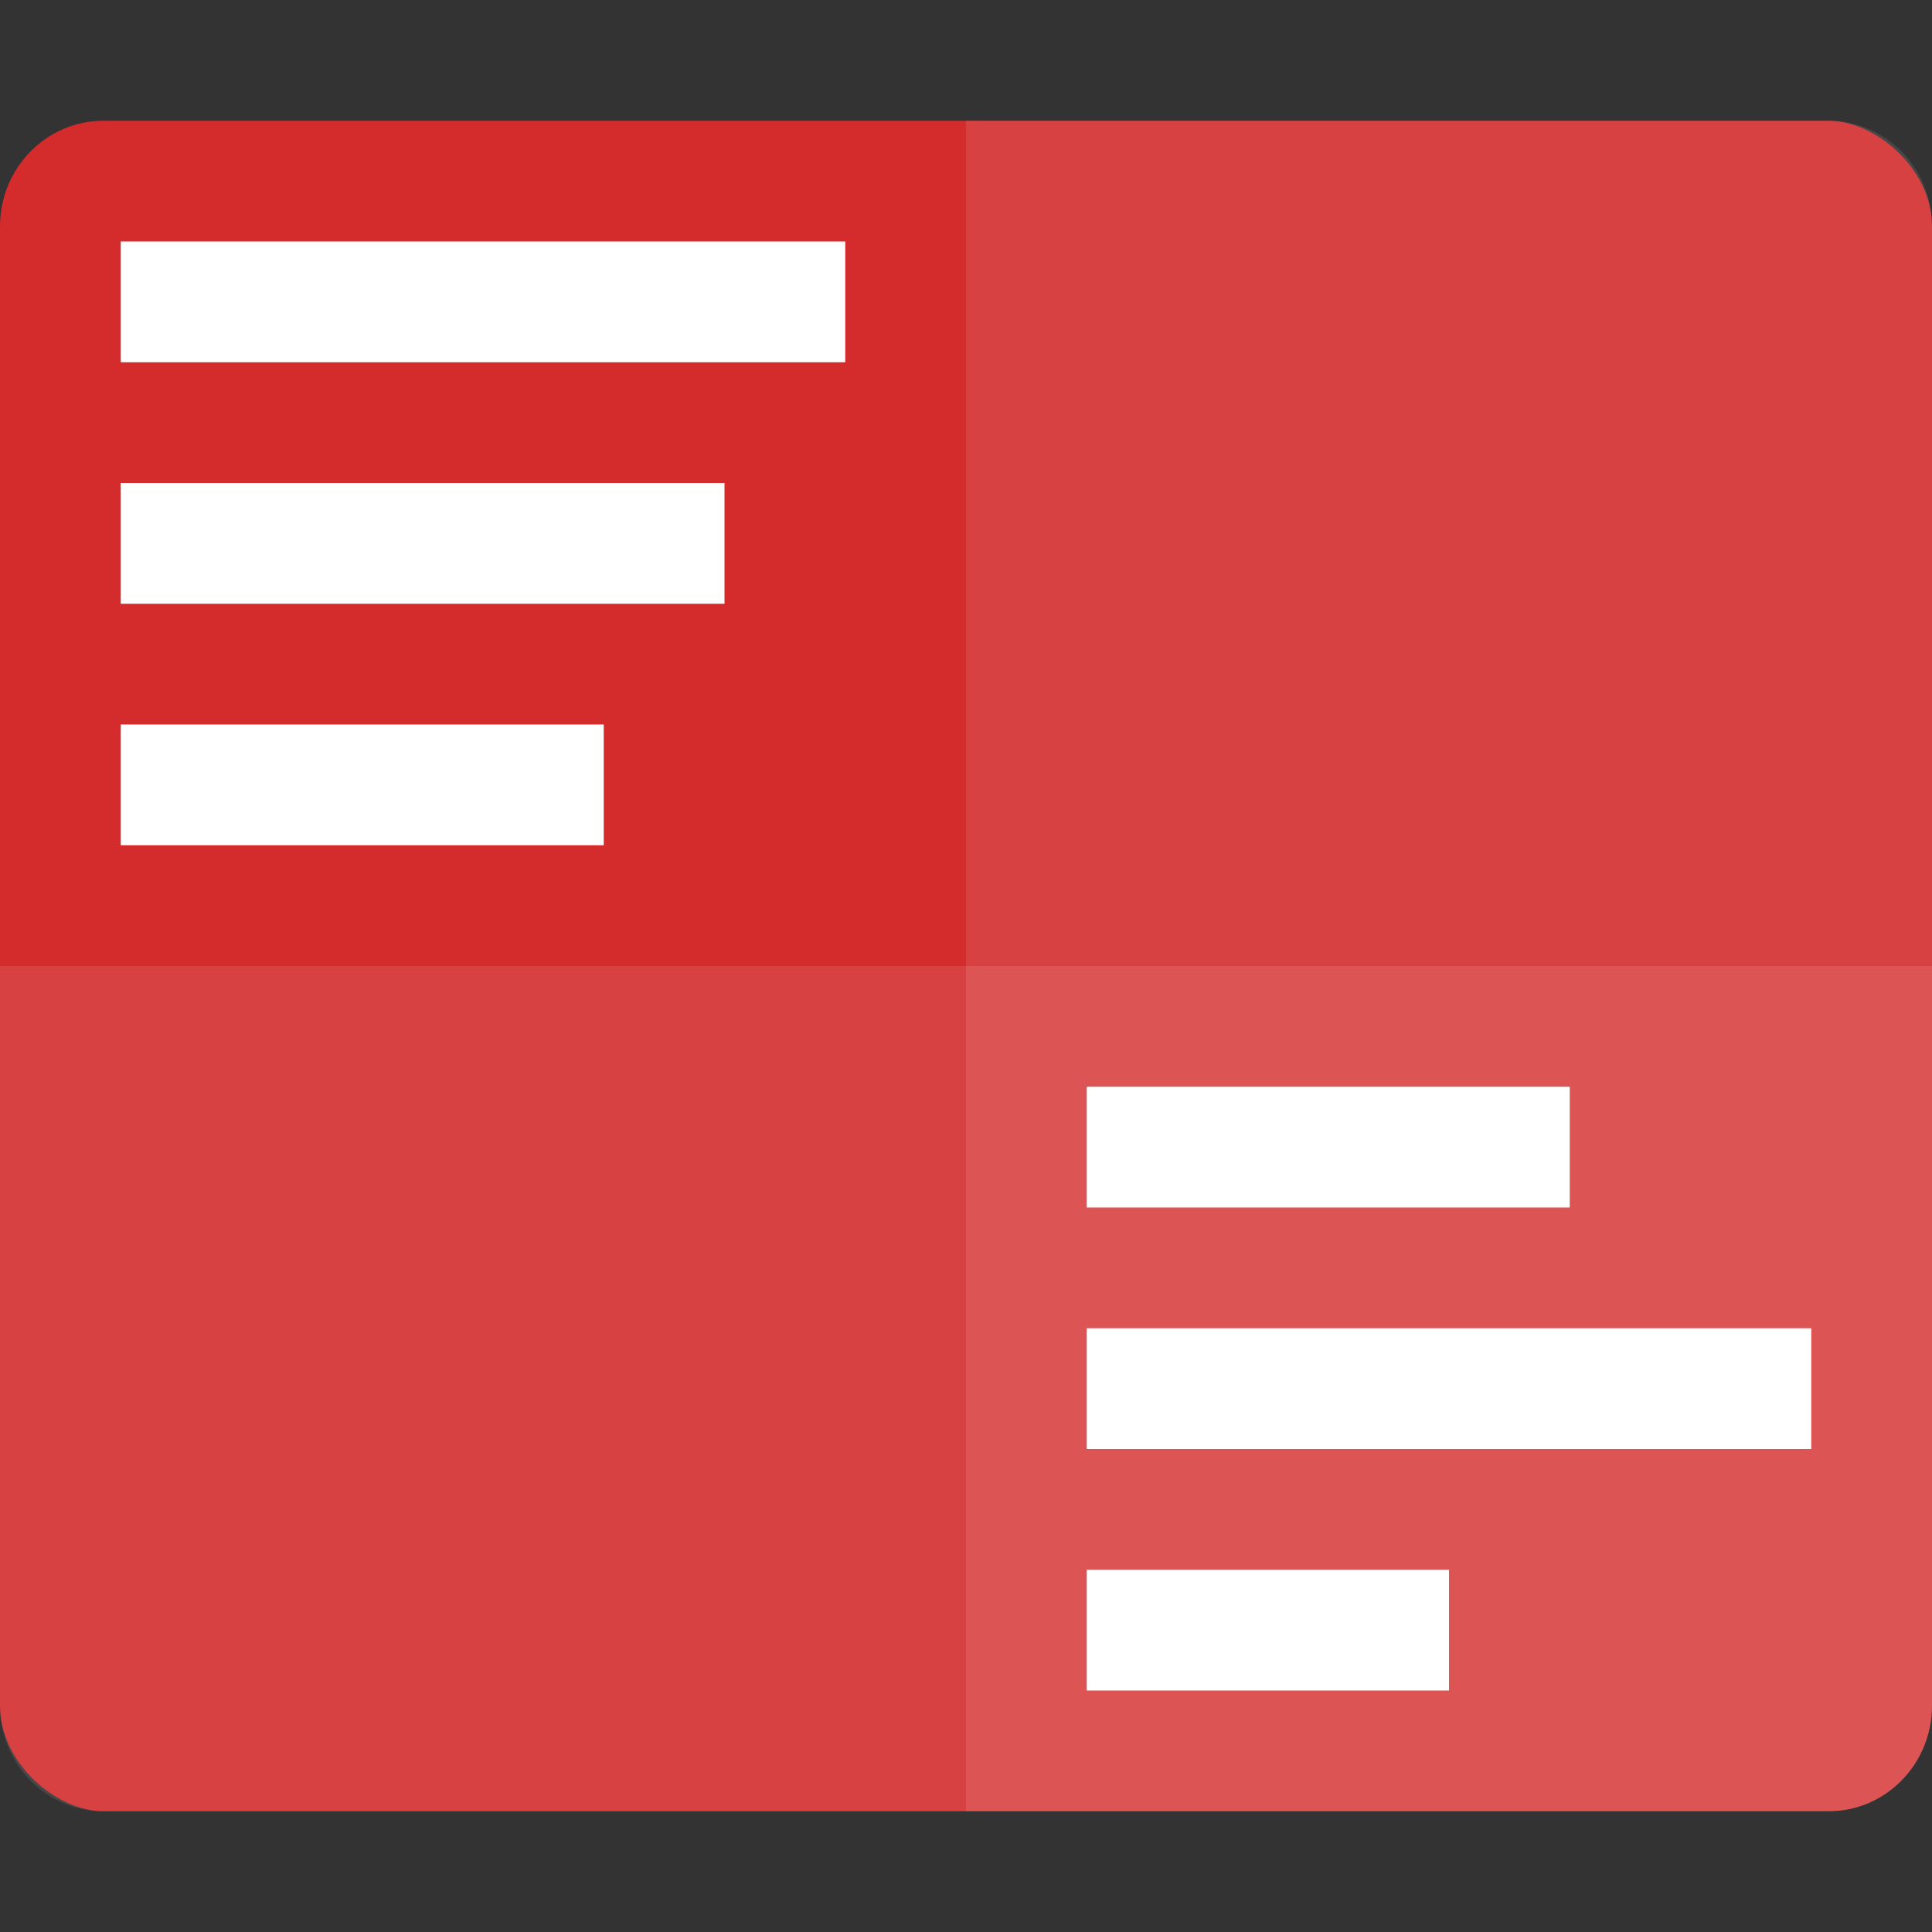 <?xml version="1.0" encoding="UTF-8" standalone="no"?>
<svg xmlns="http://www.w3.org/2000/svg" height="16" width="16" version="1">
 <rect width="100%" height="100%" fill="#333333" stroke="none"/>
 <rect ry=".857" rx=".875" transform="matrix(0,-1,-1,0,0,0)" height="16" width="14" y="-16" x="-15" fill="#d42c2c"/>
 <path opacity=".1" d="m-14.125-16h6.125v16h-6.125c-0.485 0-0.875-0.382-0.875-0.857v-14.286c0-0.475 0.39-0.857 0.875-0.857z" fill="#fff" transform="matrix(0,-1,-1,0,0,0)"/>
 <path opacity=".1" d="m16 14.125v-12.25c0-0.485-0.382-0.875-0.857-0.875h-7.143v14h7.143c0.475 0 0.857-0.39 0.857-0.875z" fill="#fff"/>
 <path style="color:#bebebe" fill="#fff" d="m1 2h6v1h-6z"/>
 <path style="color:#bebebe" fill="#fff" d="m1 4h5v1h-5z"/>
 <path style="color:#bebebe" fill="#fff" d="m1 6h4v1h-4z"/>
 <path style="color:#bebebe" fill="#fff" d="m9 14h3v-1h-3z"/>
 <path style="color:#bebebe" fill="#fff" d="m9 12h6v-1h-6z"/>
 <path style="color:#bebebe" fill="#fff" d="m9 10h4v-1h-4z"/>
</svg>
